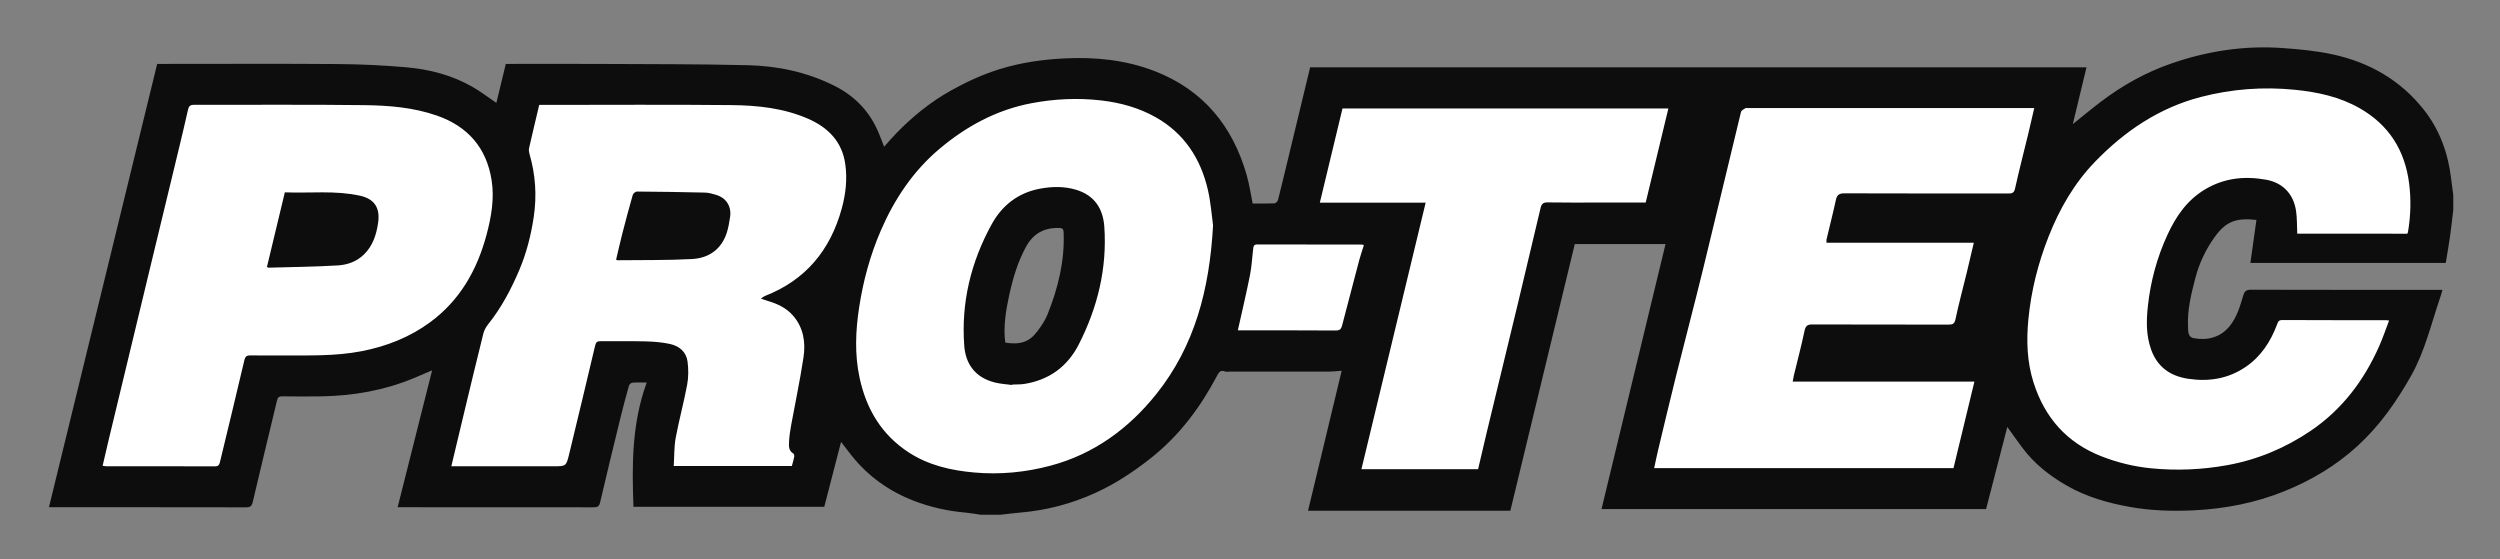 <?xml version="1.0" encoding="utf-8"?>
<!-- Generator: Adobe Illustrator 22.1.0, SVG Export Plug-In . SVG Version: 6.00 Build 0)  -->
<svg version="1.1" id="Layer_1" xmlns="http://www.w3.org/2000/svg" xmlns:xlink="http://www.w3.org/1999/xlink" x="0px" y="0px"
	 width="415.068px" height="92.877px" viewBox="0 0 415.068 92.877"
	 style="enable-background:new 0 0 415.068 92.877;" xml:space="preserve">
<rect x="0" y="0" width="415.068" height="92.877" fill="#808080" stroke="none"/>
<style type="text/css">
	.st0{fill:#0D0D0D;}
	.st1{fill:#FFFFFF;}
</style>
<g>
	<path class="st0" d="M407.309,32.375c0,0.826,0,1.651,0,2.477
		c-0.177,1.468-0.331,2.94-0.538,4.404c-0.21,1.481-0.473,2.955-0.707,4.403
		c-10.893,0-21.65,0-32.438,0c0.339-2.41,0.672-4.778,1.005-7.148
		c-3.435-0.374-5.081,0.272-6.93,2.837c-1.489,2.067-2.57,4.351-3.217,6.832
		c-0.685,2.626-1.338,5.259-1.215,7.999c0.034,0.762-0.086,1.777,0.993,1.974
		c2.193,0.4,4.375-0.112,5.904-1.981c1.23-1.504,1.737-3.323,2.277-5.121
		c0.21-0.7,0.505-0.95,1.268-0.948c10.292,0.029,20.584,0.02,30.875,0.02
		c0.292,0,0.584,0,0.928,0c-0.123,0.421-0.213,0.787-0.334,1.141
		c-1.526,4.443-2.56,9.047-4.92,13.208c-2.427,4.28-5.19,8.23-8.842,11.568
		c-3.579,3.272-7.648,5.693-12.112,7.501c-4.792,1.941-9.803,2.917-14.943,3.18
		c-3.579,0.184-7.172,0.08-10.708-0.549c-3.676-0.654-7.254-1.674-10.527-3.554
		c-2.84-1.632-5.379-3.622-7.353-6.267c-0.861-1.153-1.689-2.33-2.508-3.463
		c-1.174,4.542-2.353,9.106-3.522,13.63c-21.33,0-42.551,0-63.848,0
		c3.55-14.696,7.084-29.326,10.628-43.998c-5.005,0-9.952,0-15.066,0
		c-3.563,14.742-7.127,29.492-10.701,44.282c-11.169,0-22.301,0-33.589,0
		c1.863-7.751,3.715-15.46,5.588-23.25c-0.743,0.055-1.381,0.142-2.019,0.144
		c-5.544,0.011-11.088,0.006-16.632,0.006c-0.236-0-0.501,0.065-0.702-0.02
		c-0.761-0.321-1.043,0.145-1.339,0.705c-2.79,5.288-6.299,9.978-11.045,13.715
		c-2.83,2.229-5.793,4.191-9.068,5.694c-4.006,1.838-8.198,2.938-12.587,3.31
		c-1.076,0.091-2.147,0.232-3.22,0.35c-1.121,0-2.241,0-3.362,0
		c-0.816-0.118-1.629-0.275-2.449-0.346c-2.944-0.254-5.794-0.884-8.559-1.944
		c-4.112-1.577-7.573-4.033-10.334-7.466c-0.591-0.735-1.151-1.494-1.799-2.338
		c-0.957,3.699-1.878,7.256-2.791,10.783c-10.585,0-21.152,0-31.678,0
		c-0.269-6.989-0.266-13.884,2.199-20.633c-0.929,0-1.663-0.038-2.389,0.024
		c-0.206,0.018-0.501,0.295-0.561,0.509c-0.475,1.677-0.928,3.361-1.342,5.053
		c-1.165,4.756-2.33,9.512-3.437,14.281c-0.165,0.71-0.447,0.85-1.104,0.849
		c-10.409-0.018-20.818-0.013-31.226-0.013c-0.38,0-0.76,0-1.293,0
		c1.921-7.627,3.819-15.164,5.725-22.728c-1.106,0.472-2.089,0.902-3.081,1.313
		c-4.907,2.033-10.044,2.918-15.33,3.008c-2.152,0.036-4.305,0.021-6.457-0.004
		c-0.53-0.006-0.758,0.146-0.887,0.691c-1.33,5.607-2.713,11.202-4.019,16.815
		c-0.169,0.727-0.413,0.923-1.128,0.921c-10.586-0.022-21.171-0.015-31.757-0.015
		c-0.292,0-0.585,0-0.957,0c5.999-24.575,11.981-49.078,17.968-73.604
		c0.401,0,0.754,0,1.106,0c9.642-0,19.285-0.049,28.926,0.024
		c3.793,0.029,7.594,0.21,11.372,0.542c3.82,0.336,7.523,1.296,10.891,3.214
		c1.387,0.789,2.661,1.775,4.02,2.694c0.508-2.1,1.028-4.25,1.567-6.475
		c0.343,0,0.661,0,0.98,0c4.836-0,9.672-0.02,14.507,0.005
		c8.223,0.042,16.449,0.012,24.669,0.21c4.962,0.12,9.779,1.126,14.296,3.365
		c3.266,1.619,5.688,4,7.201,7.301c0.426,0.928,0.769,1.895,1.157,2.861
		c0.706-0.781,1.352-1.543,2.048-2.257c2.677-2.75,5.628-5.148,8.991-7.033
		c2.593-1.453,5.271-2.688,8.113-3.574c3.53-1.1,7.14-1.612,10.831-1.793
		c5.143-0.252,10.184,0.264,14.976,2.127c8.012,3.114,12.921,9.098,15.245,17.277
		c0.43,1.512,0.654,3.083,0.986,4.688c1.201,0,2.407,0.027,3.61-0.025
		c0.211-0.009,0.536-0.319,0.593-0.544c0.723-2.869,1.408-5.748,2.102-8.624
		c1.077-4.466,2.155-8.932,3.237-13.42c42.973,0,85.899,0,128.897,0
		c-0.761,3.16-1.515,6.289-2.272,9.432c1.615-1.292,3.141-2.572,4.728-3.77
		c3.51-2.65,7.308-4.782,11.472-6.241c6.059-2.123,12.29-3.079,18.695-2.615
		c2.812,0.204,5.651,0.473,8.397,1.081c5.994,1.327,11.114,4.257,14.968,9.133
		c2.662,3.367,4.06,7.269,4.556,11.512
		C407.062,30.599,407.191,31.487,407.309,32.375z M166.901,56.88
		c2.444,0.404,3.989-0.092,5.31-1.848c0.666-0.886,1.312-1.838,1.719-2.858
		c1.741-4.355,2.853-8.849,2.663-13.593c-0.021-0.528-0.192-0.714-0.726-0.731
		c-2.469-0.08-4.296,0.898-5.506,3.092c-1.403,2.545-2.2,5.284-2.813,8.099
		C166.986,51.63,166.56,54.225,166.901,56.88z"/>
	<path class="st1" d="M74.932,77.415c0.39,0,0.705,0,1.02,0
		c5.307,0,10.615,0,15.922,0c2.102,0,2.13,0.007,2.627-2.042
		c1.456-6.006,2.895-12.016,4.317-18.03c0.127-0.538,0.359-0.705,0.897-0.699
		c2.506,0.027,5.014-0.03,7.518,0.037c1.341,0.036,2.702,0.147,4.009,0.43
		c1.538,0.333,2.701,1.314,2.912,2.933c0.163,1.258,0.163,2.592-0.068,3.836
		c-0.548,2.951-1.353,5.855-1.899,8.806c-0.279,1.511-0.226,3.083-0.326,4.682
		c6.625,0,13.098,0,19.611,0c0.137-0.52,0.29-1.019,0.389-1.528
		c0.033-0.169-0.018-0.47-0.13-0.532c-0.804-0.451-0.767-1.226-0.731-1.944
		c0.045-0.902,0.177-1.805,0.338-2.696c0.688-3.791,1.499-7.563,2.068-11.371
		c0.369-2.464-0.005-4.887-1.726-6.878c-1.11-1.284-2.59-1.985-4.195-2.451
		c-0.337-0.098-0.665-0.224-1.157-0.391c0.327-0.219,0.472-0.359,0.646-0.426
		c6.805-2.644,10.912-7.654,12.798-14.603c0.651-2.398,0.916-4.848,0.565-7.312
		c-0.529-3.722-2.844-6.067-6.158-7.515c-4.048-1.77-8.378-2.227-12.713-2.271
		c-10.319-0.105-20.639-0.034-30.959-0.034c-0.317,0-0.635,0-0.983,0
		c-0.581,2.456-1.155,4.831-1.692,7.215c-0.07,0.309,0.005,0.676,0.096,0.993
		c0.98,3.406,1.213,6.85,0.69,10.363c-0.449,3.013-1.176,5.927-2.363,8.749
		c-1.374,3.266-3.011,6.354-5.228,9.129c-0.351,0.439-0.645,0.983-0.78,1.524
		c-1.079,4.327-2.118,8.664-3.161,13
		C76.371,71.357,75.668,74.328,74.932,77.415z M324.333,77.724
		c1.154-4.776,2.302-9.526,3.473-14.367c-10.085,0-20.088,0-30.17,0
		c0.067-0.369,0.104-0.656,0.172-0.935c0.604-2.494,1.265-4.976,1.791-7.486
		c0.177-0.843,0.488-1.073,1.314-1.07c7.52,0.029,15.039,0.011,22.559,0.027
		c0.668,0.001,1.02-0.081,1.19-0.884c0.55-2.594,1.244-5.157,1.871-7.735
		c0.396-1.629,0.772-3.263,1.175-4.971c-8.217,0-16.318,0-24.457,0
		c0-0.226-0.033-0.403,0.005-0.564c0.518-2.185,1.079-4.36,1.554-6.554
		c0.183-0.846,0.562-1.089,1.424-1.086c9.053,0.034,18.106,0.018,27.159,0.028
		c0.612,0.001,0.987-0.042,1.158-0.815c0.688-3.101,1.488-6.176,2.236-9.264
		c0.32-1.322,0.615-2.649,0.951-4.101c-0.466,0-0.811,0-1.156,0
		c-15.423,0-30.845-0-46.268,0c-0.177,0-0.394-0.065-0.523,0.014
		c-0.279,0.171-0.678,0.375-0.741,0.636c-2.118,8.695-4.173,17.406-6.3,26.098
		c-1.453,5.936-3.016,11.845-4.496,17.775c-1.031,4.13-2.009,8.274-3.001,12.414
		c-0.22,0.919-0.402,1.847-0.617,2.841C291.288,77.724,307.788,77.724,324.333,77.724
		z M201.401,37.415c-0.224-1.593-0.373-3.799-0.866-5.925
		c-1.198-5.166-3.926-9.347-8.614-12.001c-2.815-1.594-5.897-2.45-9.138-2.819
		c-3.89-0.443-7.739-0.255-11.559,0.473c-5.78,1.102-10.805,3.826-15.256,7.581
		c-4.37,3.687-7.477,8.344-9.734,13.568c-1.768,4.092-2.926,8.357-3.598,12.77
		c-0.593,3.895-0.754,7.776,0.073,11.639c1.112,5.2,3.653,9.498,8.21,12.443
		c3.286,2.123,6.99,2.96,10.8,3.302c4.296,0.386,8.559-0.022,12.729-1.139
		c7.222-1.935,12.982-6.184,17.554-11.909
		C198.353,57.442,200.821,48.041,201.401,37.415z M399.679,38.801
		c0.047-0.113,0.095-0.189,0.109-0.271c0.455-2.677,0.536-5.362,0.195-8.061
		c-0.698-5.519-3.373-9.749-8.226-12.51c-3.309-1.883-6.937-2.668-10.706-3.05
		c-5.286-0.536-10.488-0.143-15.608,1.18c-6.965,1.799-12.716,5.695-17.643,10.799
		c-3.419,3.541-5.853,7.773-7.663,12.351c-1.76,4.452-2.917,9.045-3.375,13.825
		c-0.34,3.547-0.218,7.051,0.861,10.445c1.845,5.807,5.505,9.996,11.271,12.249
		c2.662,1.04,5.404,1.713,8.231,1.991c4.23,0.417,8.448,0.242,12.638-0.514
		c5.025-0.906,9.643-2.845,13.851-5.691c5.209-3.521,8.866-8.358,11.395-14.07
		c0.607-1.371,1.087-2.799,1.646-4.253c-0.271-0.034-0.386-0.062-0.501-0.062
		c-5.749-0.003-11.499,0.011-17.248-0.023c-0.63-0.004-0.71,0.359-0.861,0.76
		c-1.071,2.838-2.664,5.297-5.215,7.029c-2.886,1.96-6.083,2.472-9.492,1.969
		c-3.006-0.444-5.156-1.943-6.2-4.879c-0.838-2.357-0.796-4.764-0.531-7.207
		c0.448-4.13,1.522-8.09,3.26-11.848c1.408-3.042,3.246-5.743,6.255-7.531
		c3.187-1.893,6.561-2.224,10.095-1.594c2.776,0.495,4.567,2.353,4.99,5.186
		c0.183,1.226,0.137,2.487,0.198,3.778
		C387.435,38.801,393.556,38.801,399.679,38.801z M17.039,77.333
		c0.267,0.036,0.437,0.078,0.606,0.078c6.015,0.004,12.03-0.006,18.045,0.017
		c0.661,0.003,0.745-0.367,0.862-0.851c1.339-5.584,2.711-11.161,4.013-16.753
		c0.162-0.698,0.446-0.83,1.061-0.819c1.651,0.028,3.302,0.014,4.953,0.008
		c4.497-0.015,9.002,0.158,13.456-0.705c4.137-0.802,7.99-2.312,11.386-4.813
		c4.937-3.636,7.791-8.665,9.354-14.501c0.802-2.996,1.334-6.046,0.838-9.131
		c-0.86-5.347-3.963-8.889-9.072-10.67c-3.897-1.359-7.974-1.685-12.034-1.737
		c-9.434-0.121-18.87-0.032-28.305-0.054c-0.646-0.002-0.86,0.248-0.988,0.817
		c-0.472,2.105-0.971,4.204-1.476,6.302c-1.625,6.744-3.26,13.485-4.886,20.228
		c-2.282,9.464-4.561,18.929-6.838,28.395
		C17.683,74.521,17.371,75.905,17.039,77.333z M245.404,77.898
		c0.474-2.022,0.929-4.009,1.406-5.99c1.743-7.225,3.501-14.446,5.239-21.672
		c1.261-5.242,2.505-10.488,3.737-15.738c0.16-0.683,0.466-0.907,1.195-0.894
		c2.858,0.053,5.719,0.023,8.578,0.023c2.533,0,5.065,0,7.672,0
		c1.254-5.202,2.501-10.377,3.766-15.623c-18.063,0-36.055,0-54.106,0
		c-1.248,5.187-2.491,10.358-3.762,15.64c5.876,0,11.662,0,17.569,0
		c-3.573,14.827-7.118,29.536-10.665,44.254
		C232.426,77.898,238.898,77.898,245.404,77.898z M205.518,54.831
		c0.057,0.004,0.172,0.019,0.288,0.019c5.337,0,10.674-0.02,16.01,0.021
		c0.742,0.006,0.89-0.381,1.028-0.907c0.939-3.58,1.867-7.163,2.816-10.74
		c0.226-0.85,0.521-1.682,0.781-2.515c-0.16-0.064-0.213-0.103-0.266-0.103
		c-5.808-0.006-11.617-0.001-17.425-0.022c-0.611-0.002-0.646,0.364-0.696,0.786
		c-0.171,1.454-0.246,2.928-0.532,4.36
		C206.917,48.757,206.201,51.763,205.518,54.831z M102.289,43.112
		c0.345-1.452,0.672-2.923,1.047-4.382c0.549-2.134,1.115-4.264,1.724-6.382
		c0.068-0.237,0.459-0.546,0.698-0.545c3.767,0.026,7.535,0.081,11.301,0.173
		c0.604,0.015,1.214,0.196,1.802,0.367c1.751,0.511,2.646,1.962,2.34,3.788
		c-0.14,0.836-0.267,1.685-0.526,2.487c-0.899,2.789-2.997,4.238-5.777,4.389
		c-4.11,0.223-8.236,0.152-12.356,0.202
		C102.489,43.212,102.435,43.171,102.289,43.112z M168.044,63.922
		c-0.984-0.139-1.992-0.186-2.947-0.435c-3.36-0.873-4.794-3.249-5.005-6.073
		c-0.535-7.152,1.098-13.891,4.542-20.157c1.734-3.156,4.393-5.248,8.012-5.927
		c2.008-0.377,4.029-0.421,6.009,0.173c3.092,0.929,4.484,3.176,4.691,6.134
		c0.483,6.899-1.113,13.418-4.24,19.548c-1.875,3.675-4.913,5.9-9.024,6.557
		c-0.665,0.106-1.351,0.074-2.028,0.106
		C168.05,63.872,168.047,63.897,168.044,63.922z M47.291,31.935
		c4.212,0.162,8.369-0.346,12.467,0.556c2.423,0.533,3.383,2.028,3.017,4.515
		c-0.292,1.982-0.875,3.81-2.36,5.255c-1.199,1.168-2.727,1.706-4.29,1.802
		c-3.839,0.235-7.691,0.268-11.537,0.378c-0.051,0.001-0.103-0.049-0.267-0.133
		C45.298,40.244,46.28,36.15,47.291,31.935z"/>
</g>
</svg>

